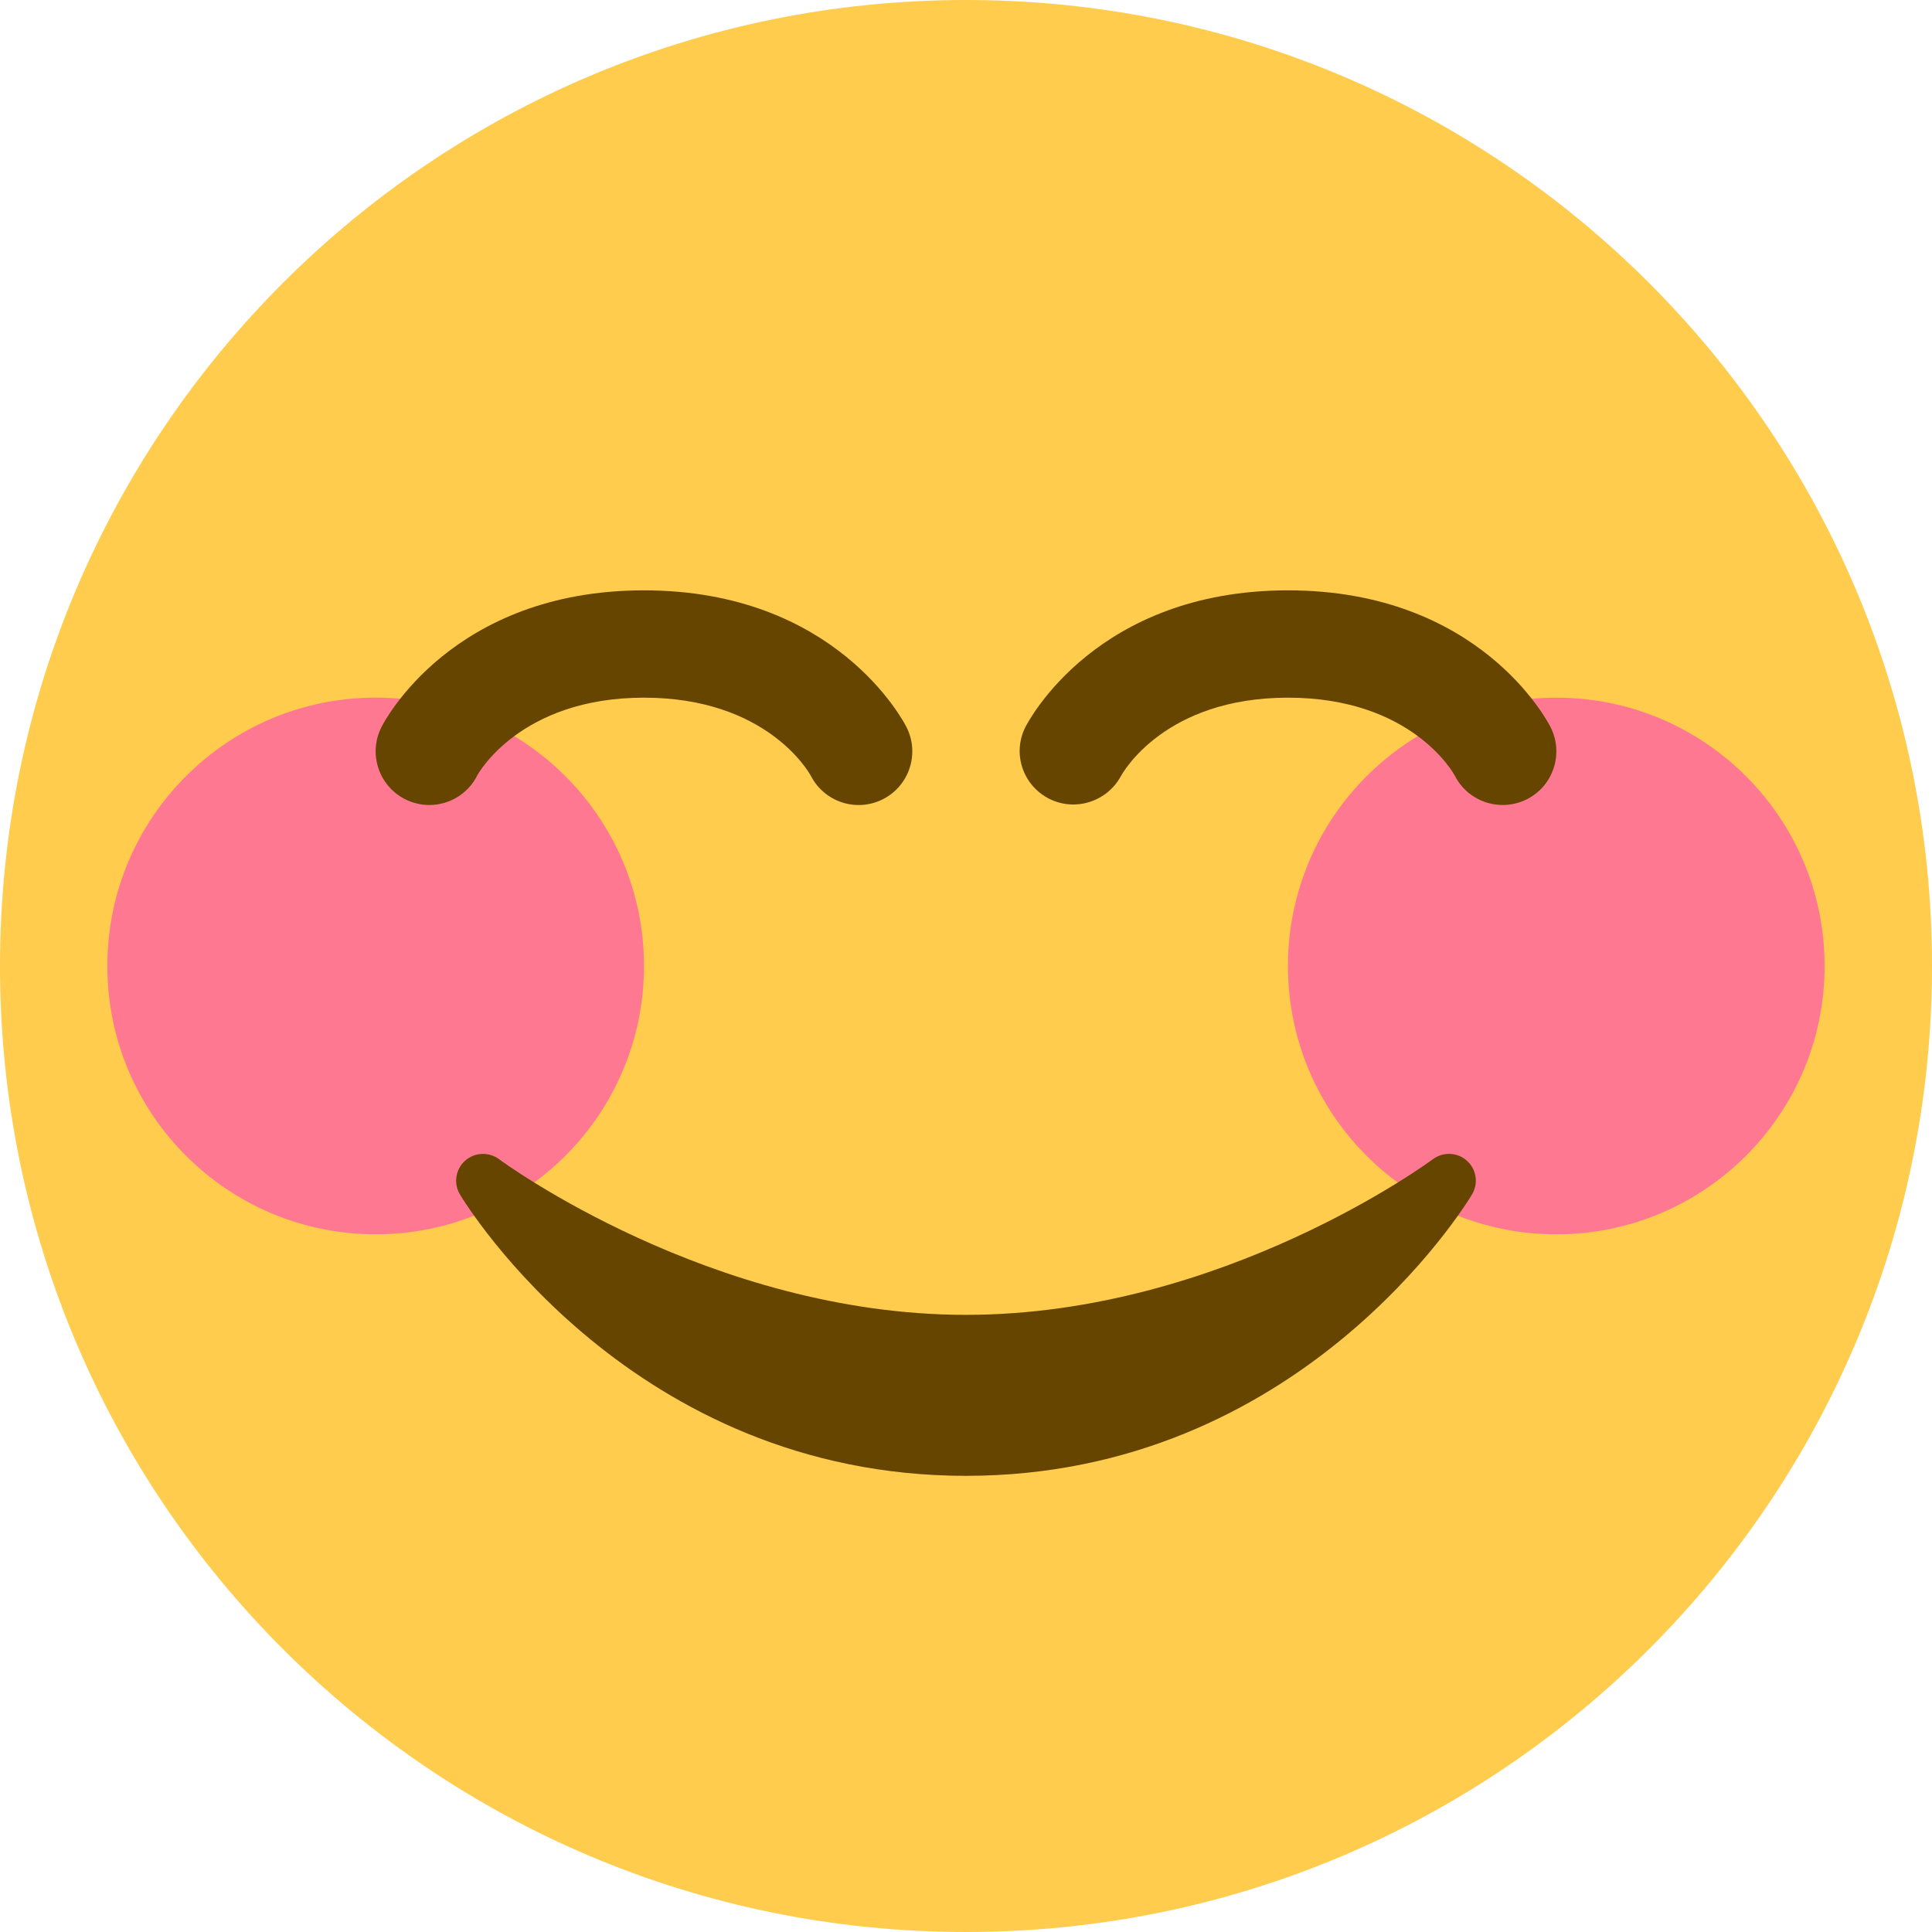 <svg width="112" height="112" viewBox="0 0 112 112" fill="none" xmlns="http://www.w3.org/2000/svg">
<path d="M112 56C112 86.928 86.928 112 56 112C25.072 112 0 86.928 0 56C0 25.072 25.072 0 56 0C86.928 0 112 25.072 112 56Z" fill="#FFCC4D"/>
<path d="M21.778 71.555C30.369 71.555 37.334 64.59 37.334 55.999C37.334 47.408 30.369 40.443 21.778 40.443C13.187 40.443 6.223 47.408 6.223 55.999C6.223 64.59 13.187 71.555 21.778 71.555Z" fill="#FF7892"/>
<path d="M90.22 71.556C98.811 71.556 105.775 64.592 105.775 56.001C105.775 47.41 98.811 40.445 90.22 40.445C81.629 40.445 74.664 47.41 74.664 56.001C74.664 64.592 81.629 71.556 90.22 71.556Z" fill="#FF7892"/>
<path d="M85.041 67.291C84.487 66.79 83.66 66.759 83.066 67.2C82.944 67.291 70.864 76.223 55.999 76.223C41.172 76.223 29.051 67.291 28.932 67.2C28.338 66.759 27.511 66.796 26.957 67.291C26.406 67.788 26.282 68.61 26.664 69.244C27.066 69.913 36.673 85.556 55.999 85.556C75.325 85.556 84.936 69.913 85.334 69.244C85.716 68.607 85.595 67.788 85.041 67.291ZM24.885 46.667C24.418 46.667 23.942 46.561 23.497 46.337C21.96 45.569 21.338 43.699 22.107 42.162C22.268 41.839 26.207 34.223 37.332 34.223C48.461 34.223 52.396 41.842 52.558 42.165C53.327 43.702 52.704 45.572 51.167 46.34C49.637 47.103 47.792 46.493 47.011 44.984C46.877 44.735 44.429 40.445 37.332 40.445C30.124 40.445 27.691 44.903 27.669 44.947C27.125 46.039 26.027 46.667 24.885 46.667ZM87.113 46.667C85.972 46.667 84.873 46.039 84.326 44.947C84.248 44.803 81.818 40.445 74.666 40.445C67.513 40.445 65.084 44.803 64.984 44.987C64.175 46.483 62.312 47.072 60.8 46.294C59.291 45.51 58.678 43.684 59.437 42.162C59.599 41.842 63.537 34.223 74.666 34.223C85.794 34.223 89.733 41.842 89.895 42.165C90.663 43.702 90.041 45.572 88.504 46.34C88.056 46.561 87.58 46.667 87.113 46.667Z" fill="#664500"/>
</svg>
